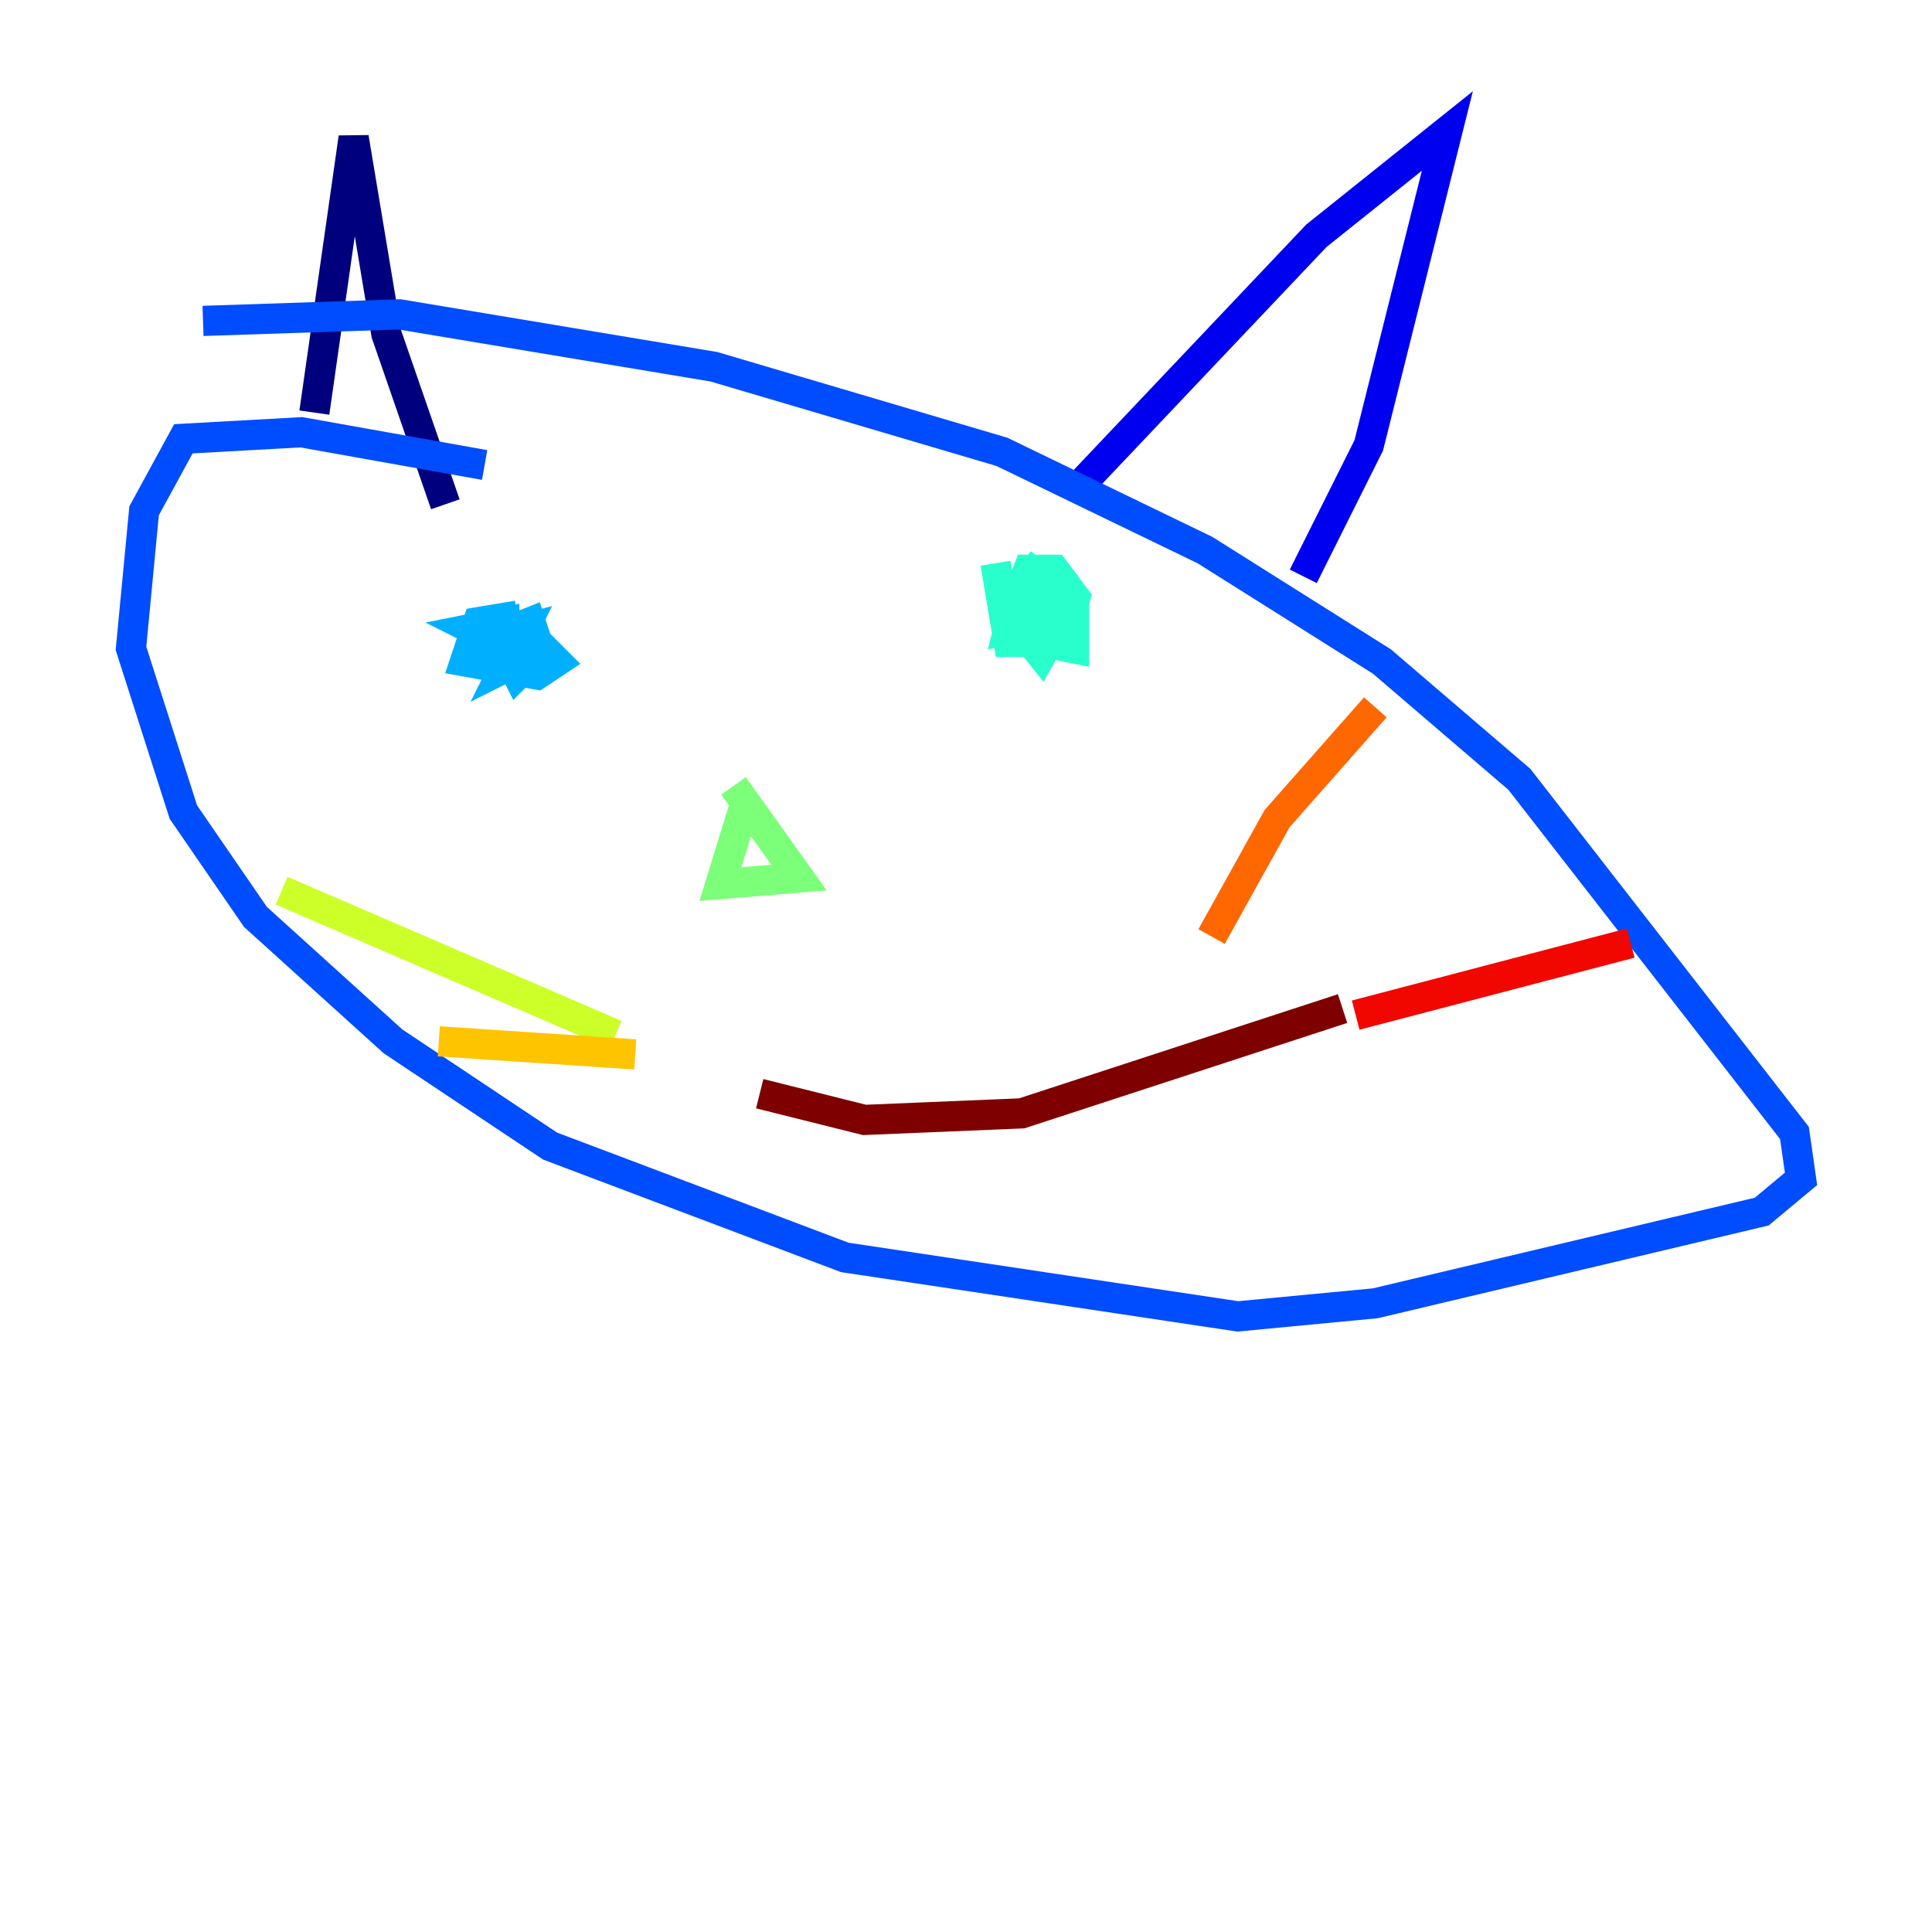 <?xml version="1.0" encoding="utf-8" ?>
<svg baseProfile="tiny" height="128" version="1.2" viewBox="0,0,128,128" width="128" xmlns="http://www.w3.org/2000/svg" xmlns:ev="http://www.w3.org/2001/xml-events" xmlns:xlink="http://www.w3.org/1999/xlink"><defs /><polyline fill="none" points="20.827,27.336 23.43,9.112 25.6,22.129 29.505,33.41" stroke="#00007f" stroke-width="2" /><polyline fill="none" points="71.593,32.108 87.214,15.62 95.891,8.678 90.685,29.505 86.346,38.183" stroke="#0000f1" stroke-width="2" /><polyline fill="none" points="32.108,30.807 19.959,28.637 12.149,29.071 9.546,33.844 8.678,42.956 12.149,53.803 16.922,60.746 26.034,68.99 36.447,75.932 55.973,83.308 82.007,87.214 91.119,86.346 116.719,80.271 119.322,78.102 118.888,75.064 100.664,51.634 91.552,43.824 79.837,36.447 66.386,29.939 47.295,24.298 26.468,20.827 13.451,21.261" stroke="#004cff" stroke-width="2" /><polyline fill="none" points="34.278,40.786 31.675,41.22 30.807,43.824 35.58,44.691 36.881,43.824 36.014,42.956 33.41,44.258 34.712,41.654 32.976,42.088 33.41,43.39 33.41,41.22 31.241,41.654 33.844,42.956 35.58,42.522 35.146,41.22 32.976,42.088 34.278,44.691 35.58,43.39 34.712,42.088" stroke="#00b0ff" stroke-width="2" /><polyline fill="none" points="65.953,37.315 66.82,42.522 71.159,42.522 71.159,40.786 69.424,39.485 67.254,39.919 66.82,41.654 68.556,41.22 68.99,42.522 71.159,42.956 71.159,39.919 69.424,38.183 67.688,39.051 67.254,41.22 68.99,43.39 71.159,39.485 69.858,37.749 68.122,37.749 67.254,39.919 68.556,41.22 70.725,41.654 71.159,39.919 67.688,37.315" stroke="#29ffcd" stroke-width="2" /><polyline fill="none" points="49.464,52.936 47.729,58.576 52.936,58.142 48.597,52.068" stroke="#7cff79" stroke-width="2" /><polyline fill="none" points="40.786,68.556 18.658,59.01" stroke="#cdff29" stroke-width="2" /><polyline fill="none" points="42.088,69.858 29.071,68.99" stroke="#ffc400" stroke-width="2" /><polyline fill="none" points="80.271,62.047 84.61,54.237 91.119,46.861" stroke="#ff6700" stroke-width="2" /><polyline fill="none" points="89.817,67.254 108.041,62.481" stroke="#f10700" stroke-width="2" /><polyline fill="none" points="50.332,72.461 57.275,74.197 67.688,73.763 88.949,66.82" stroke="#7f0000" stroke-width="2" /></svg>